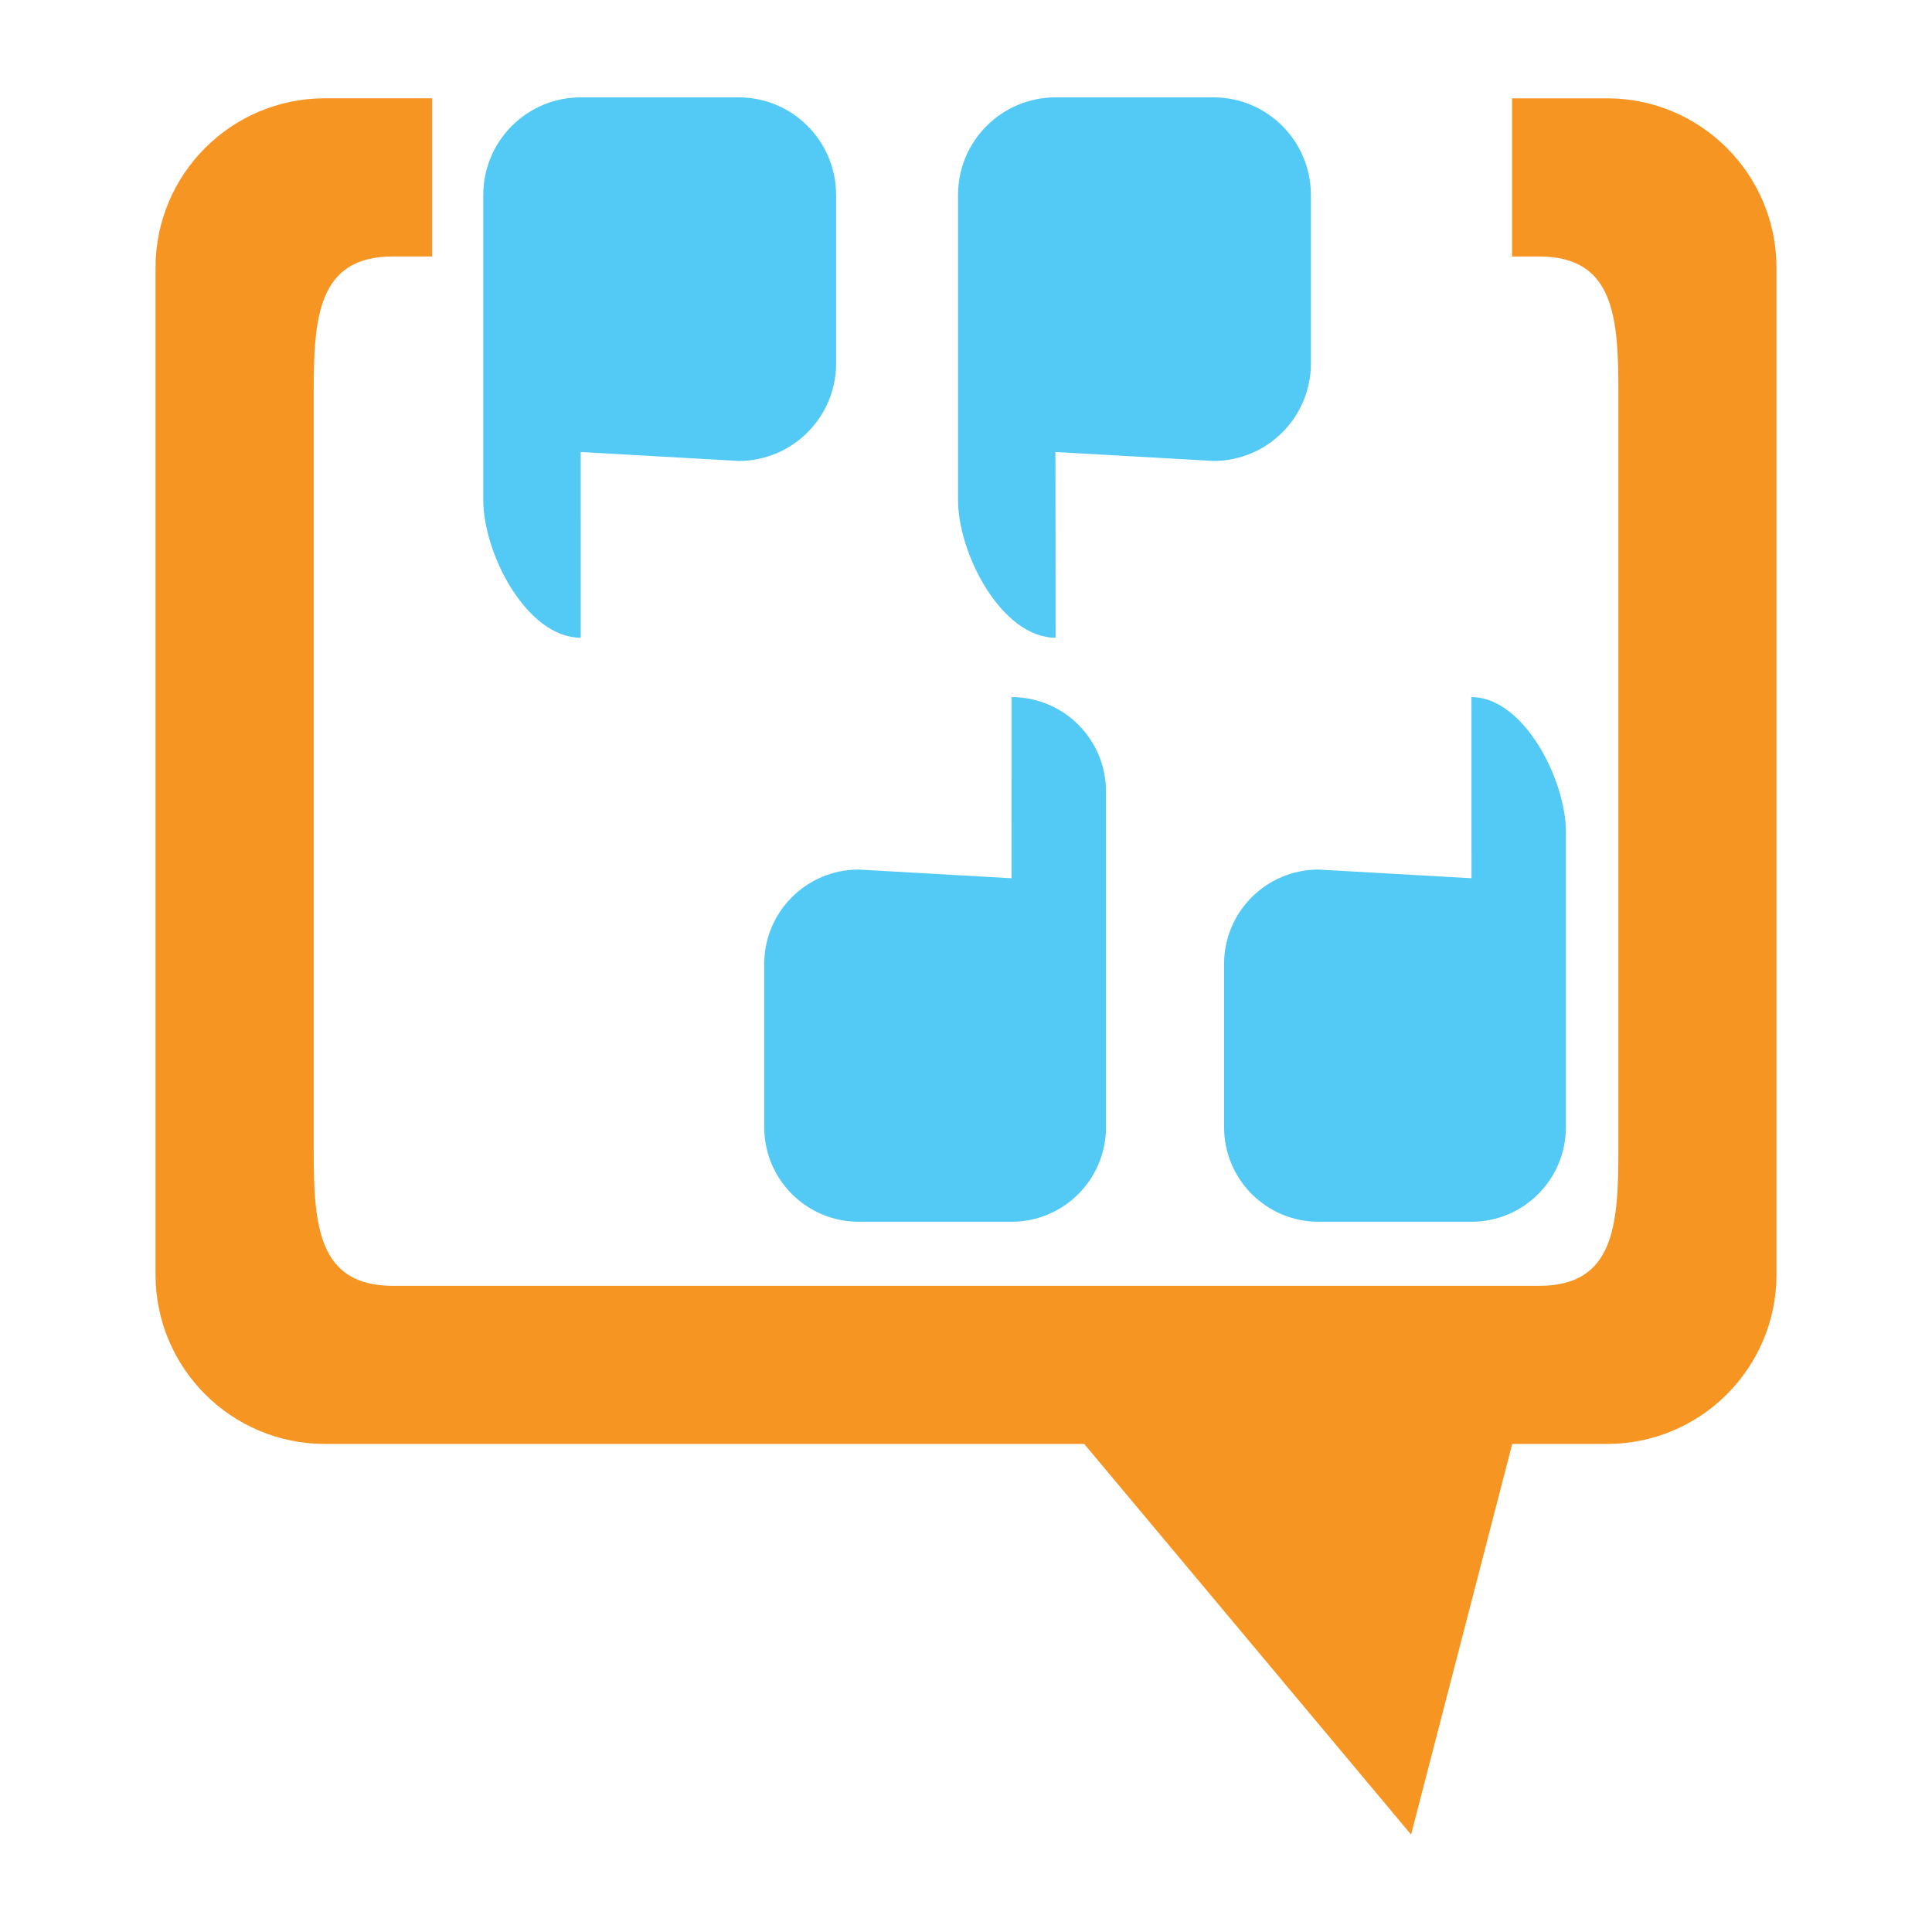 <?xml version="1.0" encoding="utf-8"?>
	<svg version="1.1"
	 xmlns="http://www.w3.org/2000/svg" xmlns:xlink="http://www.w3.org/1999/xlink"
	 x="0px" y="0px" width="48px" height="48px" viewBox="0 0 48 48">
<defs>
</defs>
<polygon fill="#F79523" points="25.285,33.9 35.058,45.58 38.173,33.551 "/>
<path fill="#F79523" d="M39.927,2.443h-2.359v3.93h0.676c1.861,0,1.964,1.51,1.964,3.37v18.836c0,1.861-0.103,3.367-1.964,3.367
	H9.759c-1.86,0-1.965-1.506-1.965-3.367V9.742c0-1.86,0.104-3.37,1.965-3.37h0.976v-3.93H8.073c-2.324,0-4.209,1.885-4.209,4.209
	v25.016c0,2.322,1.885,4.207,4.209,4.207h31.854c2.325,0,4.209-1.885,4.209-4.207V6.652C44.136,4.328,42.252,2.443,39.927,2.443z"/>
<path fill="#52CAF5" d="M20.773,9.029c0,1.339-1.084,2.423-2.422,2.423l-3.924-0.222l0.001,4.614c-1.337,0-2.421-2.084-2.421-3.423
	V4.843c0-1.338,1.084-2.424,2.421-2.424h3.923c1.338,0,2.422,1.086,2.422,2.424V9.029z"/>
<path fill="#52CAF5" d="M32.569,9.029c0,1.339-1.084,2.423-2.422,2.423l-3.925-0.222l0.004,4.614c-1.34,0-2.424-2.084-2.424-3.423
	V4.843c0-1.338,1.084-2.424,2.424-2.424h3.921c1.338,0,2.422,1.086,2.422,2.424V9.029z"/>
<path fill="#52CAF5" d="M30.412,23.95c0-1.296,1.05-2.346,2.347-2.346l3.8,0.216l-0.001-4.501c1.296,0,2.346,2.05,2.346,3.346v7.341
	c0,1.295-1.05,2.348-2.346,2.348h-3.799c-1.297,0-2.347-1.053-2.347-2.348V23.95z"/>
<path fill="#52CAF5" d="M18.987,23.95c0-1.296,1.051-2.346,2.347-2.346l3.799,0.216l-0.001-4.501c1.297,0,2.346,1.05,2.346,2.346
	v8.341c0,1.295-1.049,2.348-2.346,2.348h-3.798c-1.296,0-2.347-1.053-2.347-2.348V23.95z"/>
</svg>
